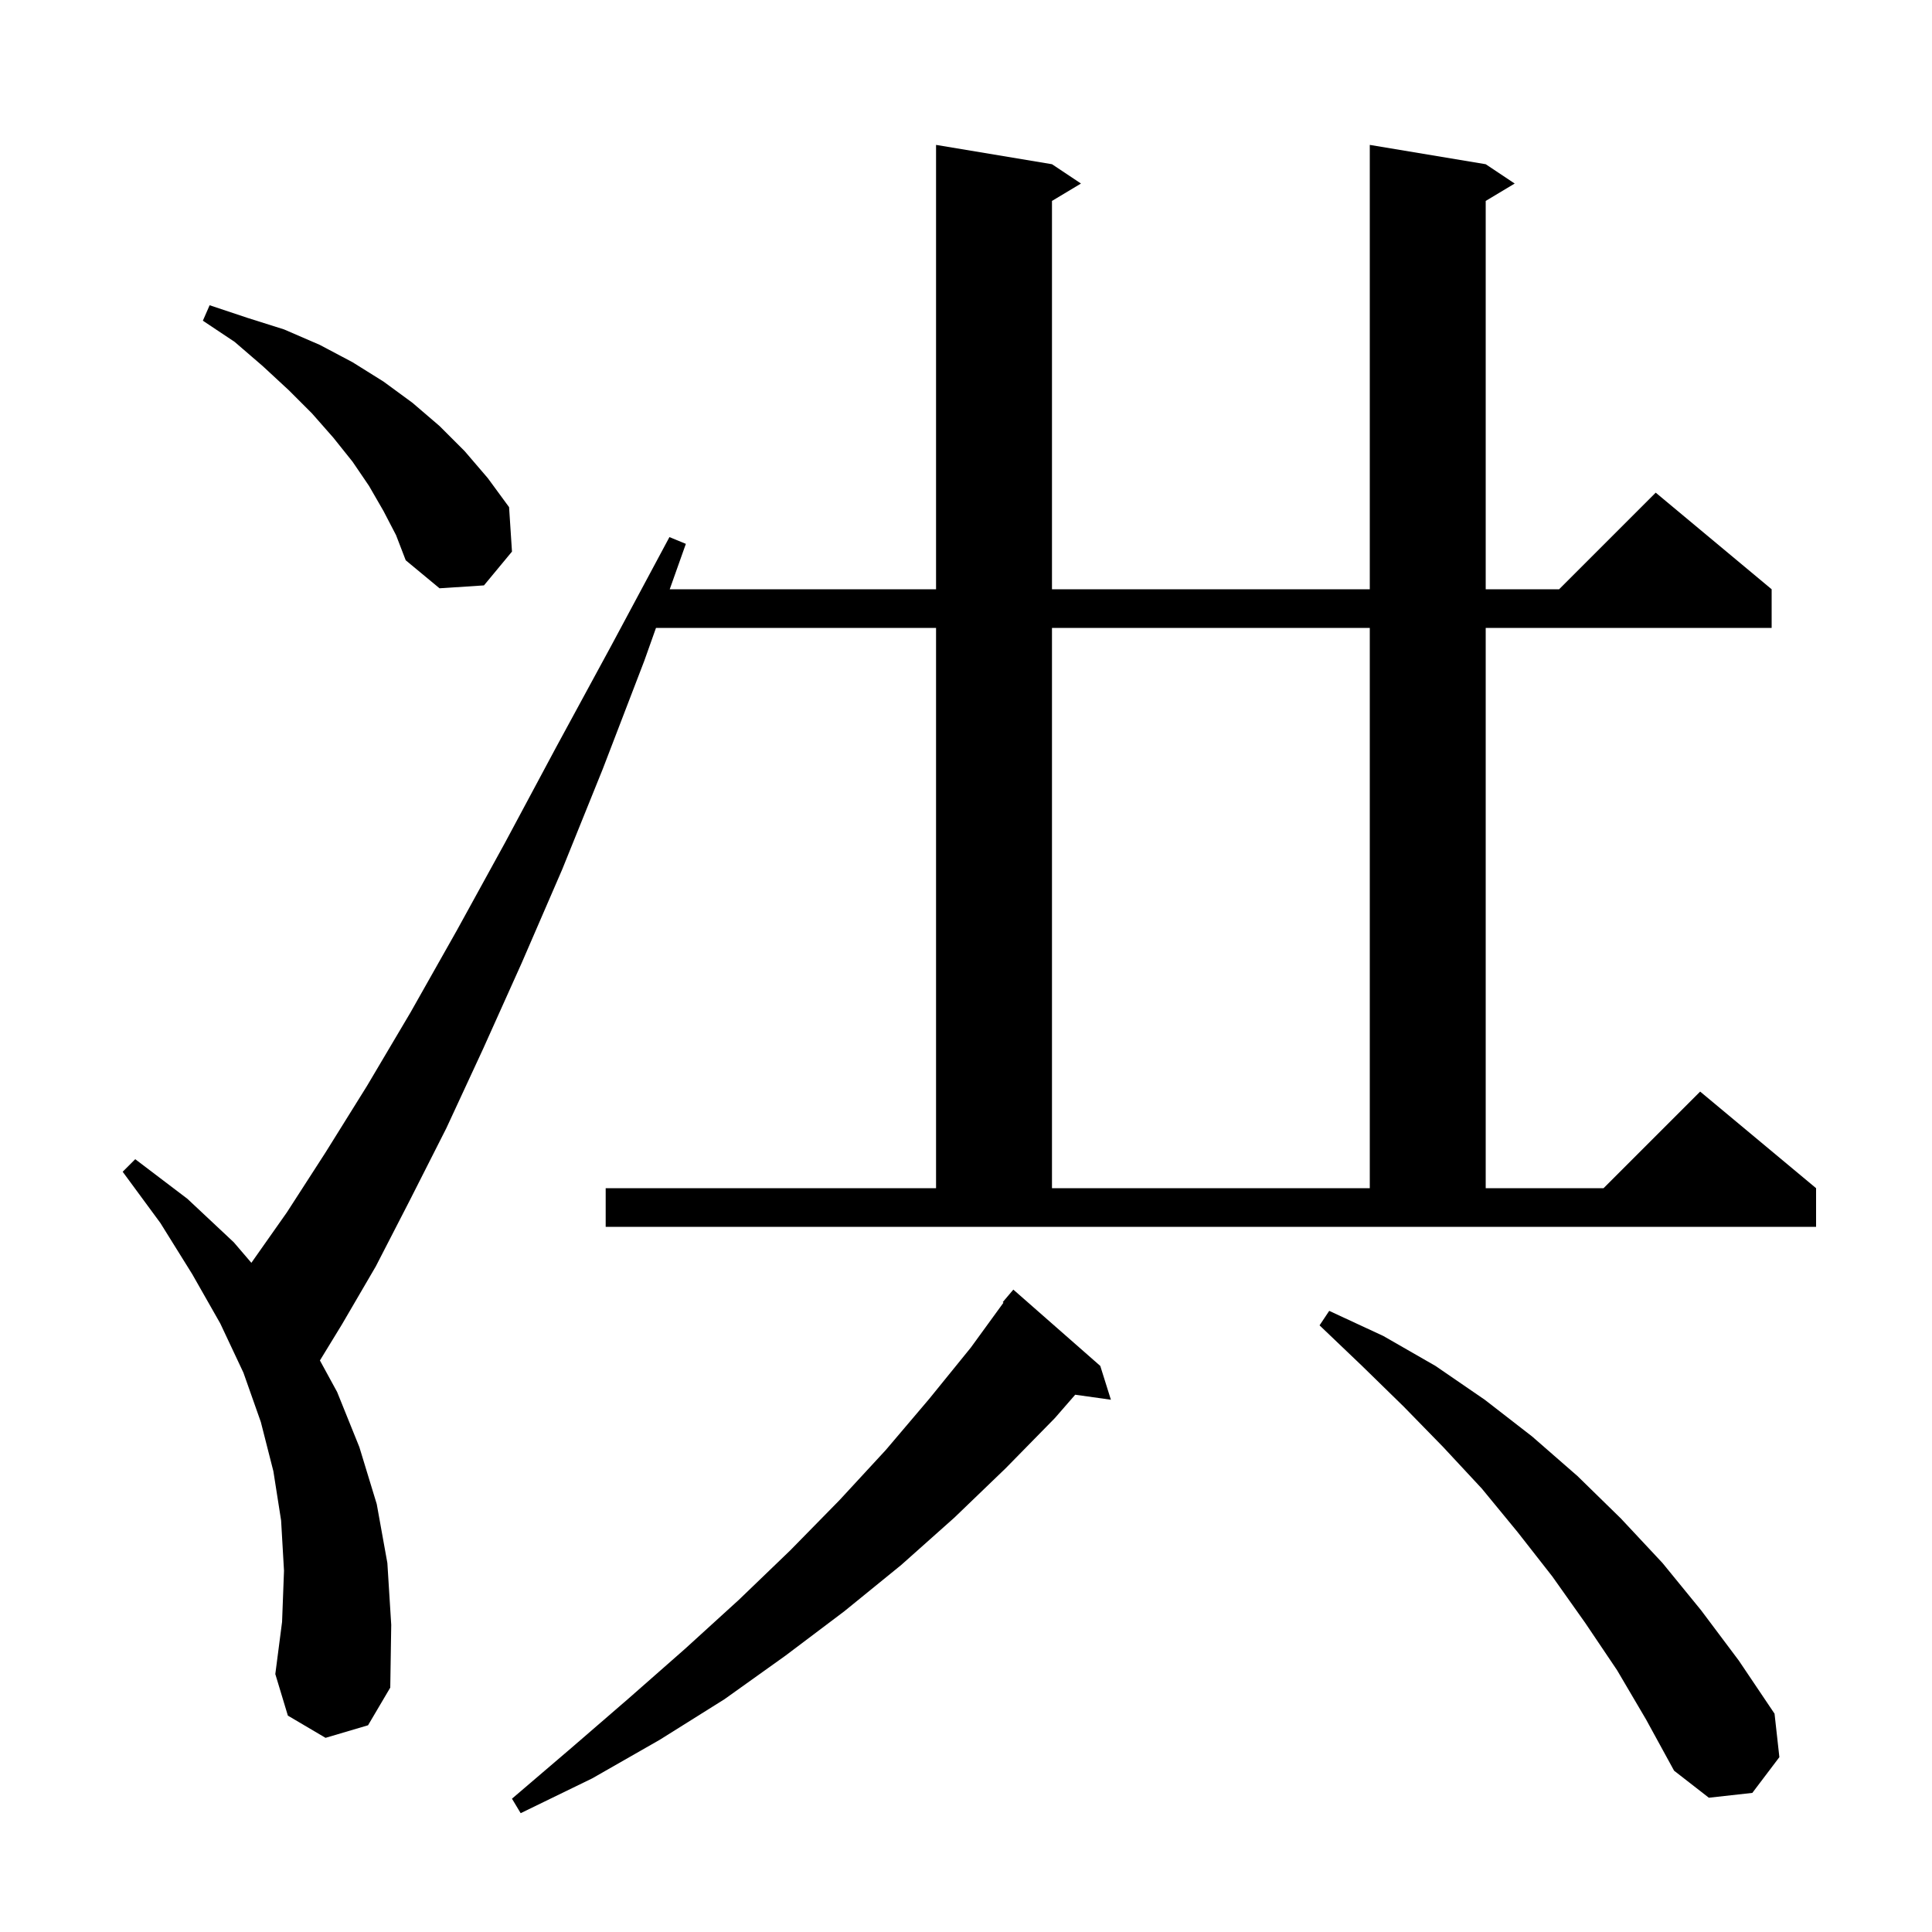 <svg xmlns="http://www.w3.org/2000/svg" xmlns:xlink="http://www.w3.org/1999/xlink" version="1.1" baseProfile="full" viewBox="0 0 200 200" width="200" height="200">
<g fill="black">
<path d="M 113.9 141.4 L 115.0 144.9 L 111.305 144.381 L 109.2 146.8 L 104.1 152.0 L 98.8 157.1 L 93.3 162.0 L 87.4 166.8 L 81.3 171.4 L 75.0 175.9 L 68.3 180.1 L 61.3 184.1 L 53.9 187.7 L 53.0 186.2 L 59.2 180.9 L 65.1 175.8 L 70.9 170.7 L 76.5 165.6 L 81.8 160.5 L 86.9 155.3 L 91.7 150.1 L 96.2 144.8 L 100.5 139.5 L 103.88 134.852 L 103.8 134.8 L 104.9 133.5 Z M 167.4 172.9 L 164.1 168.0 L 160.7 163.2 L 157.1 158.6 L 153.4 154.1 L 149.4 149.8 L 145.3 145.6 L 141.0 141.4 L 136.6 137.2 L 137.6 135.7 L 143.2 138.3 L 148.6 141.4 L 153.7 144.9 L 158.6 148.7 L 163.3 152.8 L 167.8 157.2 L 172.1 161.8 L 176.1 166.7 L 180.0 171.9 L 183.7 177.4 L 184.2 181.9 L 181.4 185.6 L 176.9 186.1 L 173.3 183.3 L 170.4 178.0 Z M 62.7 123.0 L 96.9 123.0 L 96.9 65.0 L 67.908 65.0 L 66.7 68.4 L 62.4 79.6 L 58.2 90.0 L 54.0 99.7 L 50.0 108.6 L 46.2 116.8 L 42.4 124.3 L 38.9 131.1 L 35.4 137.1 L 33.118 140.834 L 34.9 144.1 L 37.2 149.8 L 39.0 155.7 L 40.1 161.8 L 40.5 168.2 L 40.4 174.7 L 38.1 178.6 L 33.7 179.9 L 29.8 177.6 L 28.5 173.3 L 29.2 167.9 L 29.4 162.6 L 29.1 157.4 L 28.3 152.3 L 27.0 147.2 L 25.2 142.1 L 22.8 137.0 L 19.9 131.9 L 16.6 126.6 L 12.7 121.3 L 14.0 120.0 L 19.4 124.1 L 24.2 128.6 L 26.022 130.726 L 29.7 125.5 L 33.7 119.3 L 38.0 112.4 L 42.5 104.8 L 47.3 96.3 L 52.3 87.2 L 57.6 77.3 L 63.3 66.8 L 69.3 55.6 L 71.0 56.3 L 69.33 61.0 L 96.9 61.0 L 96.9 15.0 L 108.9 17.0 L 111.9 19.0 L 108.9 20.8 L 108.9 61.0 L 141.8 61.0 L 141.8 15.0 L 153.8 17.0 L 156.8 19.0 L 153.8 20.8 L 153.8 61.0 L 161.4 61.0 L 171.4 51.0 L 183.4 61.0 L 183.4 65.0 L 153.8 65.0 L 153.8 123.0 L 166.0 123.0 L 176.0 113.0 L 188.0 123.0 L 188.0 127.0 L 62.7 127.0 Z M 108.9 65.0 L 108.9 123.0 L 141.8 123.0 L 141.8 65.0 Z M 39.7 52.9 L 38.2 50.3 L 36.5 47.8 L 34.5 45.3 L 32.3 42.8 L 29.9 40.4 L 27.2 37.9 L 24.3 35.4 L 21.0 33.2 L 21.7 31.6 L 25.6 32.9 L 29.4 34.1 L 33.1 35.7 L 36.5 37.5 L 39.7 39.5 L 42.7 41.7 L 45.5 44.1 L 48.1 46.7 L 50.5 49.5 L 52.7 52.5 L 53.0 57.1 L 50.1 60.6 L 45.5 60.9 L 42.0 58.0 L 41.0 55.4 Z " />
</g>
</svg>
